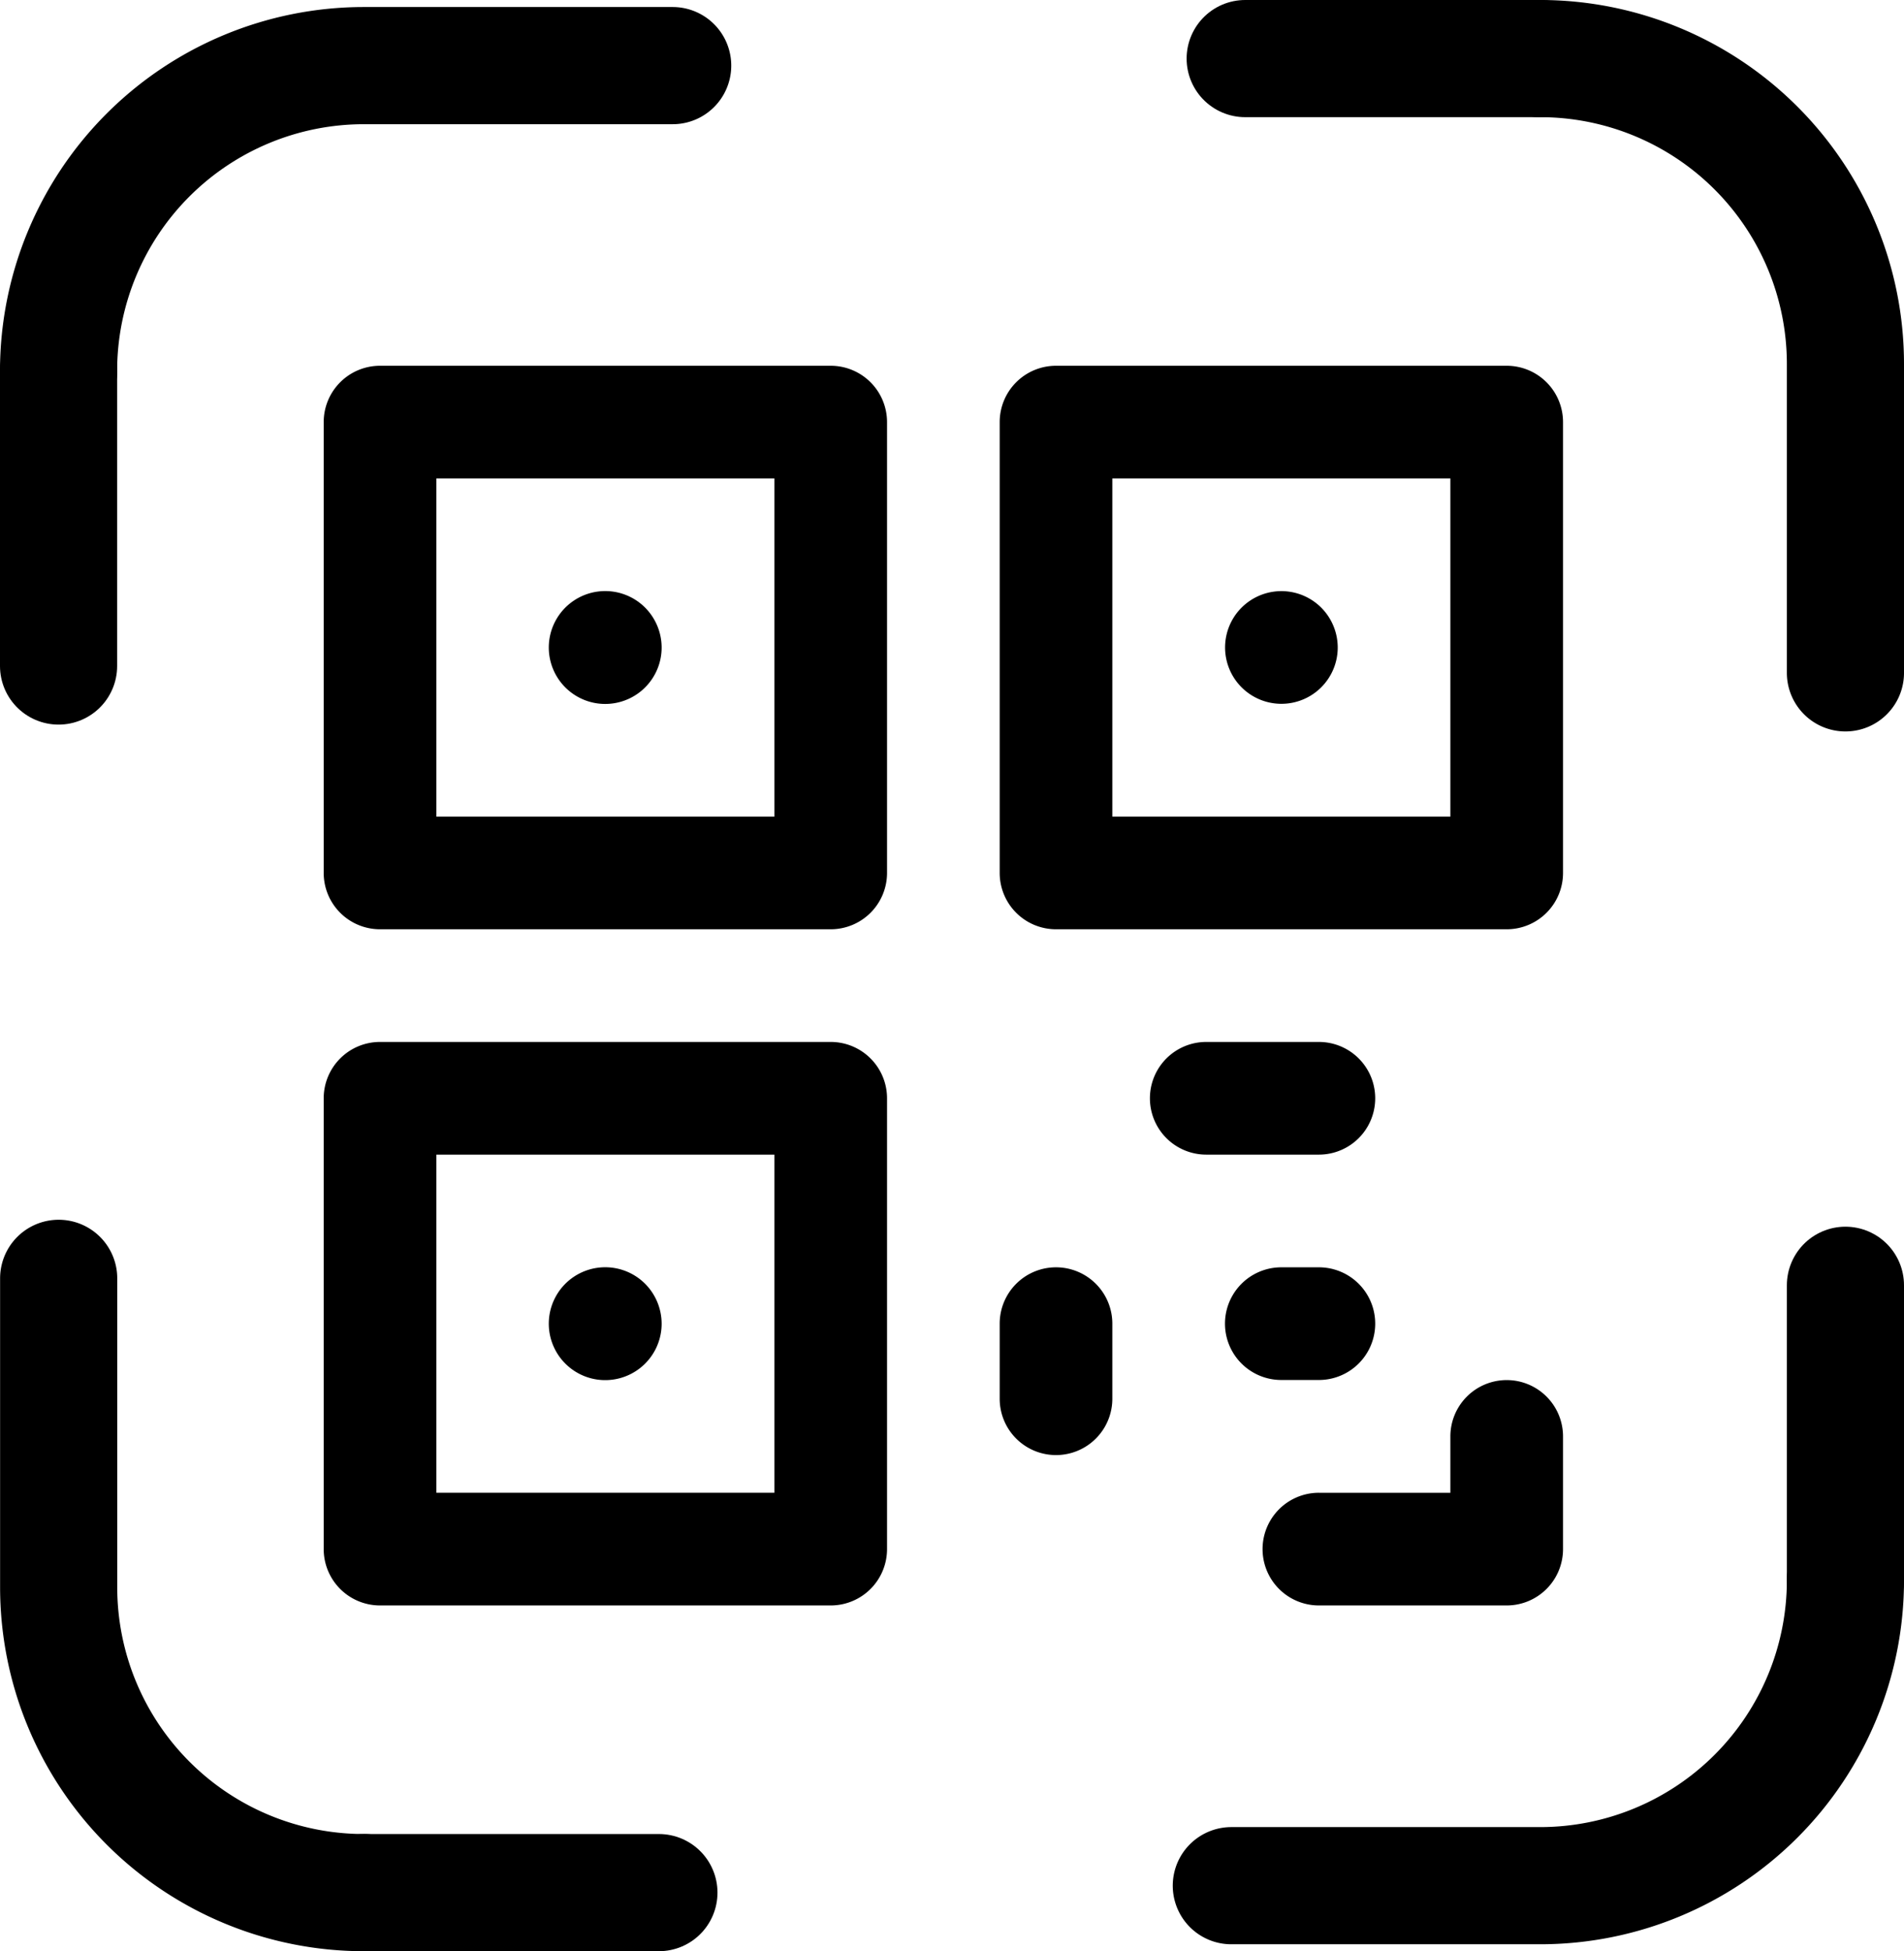 <svg xmlns="http://www.w3.org/2000/svg" width="19.505" height="19.983" viewBox="0 0 19.505 19.983"><g transform="translate(-405.754 233.753)"><g transform="translate(406.354 -233.153)"><g transform="translate(2.716 3.146)"><g transform="translate(2.308 2.308)"><path d="M94.077,93.26a.578.578,0,1,0,.169.408A.582.582,0,0,0,94.077,93.26Z" transform="translate(-93.092 -93.091)"/></g><g transform="translate(0 0)"><path d="M5.194,0H.577A.577.577,0,0,0,0,.577V5.194a.577.577,0,0,0,.577.577H5.194a.577.577,0,0,0,.577-.577V.577A.577.577,0,0,0,5.194,0ZM4.617,4.617H1.154V1.154H4.617V4.617Z" transform="translate(0 0)"/></g><g transform="translate(9.234 2.308)"><path d="M373.35,93.26a.577.577,0,1,0,.169.408A.58.58,0,0,0,373.35,93.26Z" transform="translate(-372.365 -93.091)"/></g><g transform="translate(6.925 0)"><path d="M284.466,0h-4.617a.577.577,0,0,0-.577.577V5.194a.577.577,0,0,0,.577.577h4.617a.577.577,0,0,0,.577-.577V.577A.577.577,0,0,0,284.466,0Zm-.577,4.617h-3.463V1.154h3.463Z" transform="translate(-279.272 0)"/></g><g transform="translate(2.308 9.233)"><path d="M94.077,372.533a.578.578,0,1,0,.169.408A.582.582,0,0,0,94.077,372.533Z" transform="translate(-93.092 -372.364)"/></g><g transform="translate(0 6.925)"><path d="M5.194,279.273H.577A.577.577,0,0,0,0,279.85v4.617a.577.577,0,0,0,.577.577H5.194a.577.577,0,0,0,.577-.577V279.85A.577.577,0,0,0,5.194,279.273Zm-.577,4.617H1.154v-3.463H4.617v3.463Z" transform="translate(0 -279.273)"/></g><g transform="translate(9.233 9.233)"><path d="M373.325,372.364h-.385a.577.577,0,1,0,0,1.154h.385a.577.577,0,1,0,0-1.154Z" transform="translate(-372.363 -372.364)"/></g><g transform="translate(9.618 10.388)"><path d="M390.379,418.909a.577.577,0,0,0-.577.577v.577h-1.347a.577.577,0,1,0,0,1.154h1.924a.577.577,0,0,0,.577-.577v-1.154A.577.577,0,0,0,390.379,418.909Z" transform="translate(-387.878 -418.909)"/></g><g transform="translate(6.925 9.233)"><path d="M279.849,372.364a.577.577,0,0,0-.577.577v.769a.577.577,0,1,0,1.154,0v-.769A.577.577,0,0,0,279.849,372.364Z" transform="translate(-279.272 -372.364)"/></g><g transform="translate(8.464 6.925)"><path d="M343.064,279.273H341.91a.577.577,0,0,0,0,1.154h1.154a.577.577,0,1,0,0-1.154Z" transform="translate(-341.333 -279.273)"/></g></g><g transform="translate(0 0.072)"><line y1="3.021" transform="translate(0 3.128)" fill="none" stroke="#000" stroke-linecap="round" stroke-linejoin="round" stroke-width="1.2"/><path d="M375.853-200.088a3.128,3.128,0,0,1,3.128-3.128h3.163" transform="translate(-375.853 203.216)" fill="none" stroke="#000" stroke-linecap="round" stroke-linejoin="round" stroke-width="1.2"/></g><g transform="translate(18.305 18.712) rotate(180)"><line y1="3.021" transform="translate(0 3.128)" fill="none" stroke="#000" stroke-linecap="round" stroke-linejoin="round" stroke-width="1.2"/><path d="M0,3.128A3.128,3.128,0,0,1,3.128,0H6.291" transform="translate(0)" fill="none" stroke="#000" stroke-linecap="round" stroke-linejoin="round" stroke-width="1.2"/></g><g transform="translate(18.305 0) rotate(90)"><line y1="3.021" transform="translate(0 3.128)" fill="none" stroke="#000" stroke-linecap="round" stroke-linejoin="round" stroke-width="1.2"/><path d="M0,3.128A3.128,3.128,0,0,1,3.128,0H6.291" transform="translate(0 0)" fill="none" stroke="#000" stroke-linecap="round" stroke-linejoin="round" stroke-width="1.2"/></g><g transform="translate(0.001 18.783) rotate(-90)"><line y1="3.021" transform="translate(0 3.128)" fill="none" stroke="#000" stroke-linecap="round" stroke-linejoin="round" stroke-width="1.2"/><path d="M0,3.128A3.128,3.128,0,0,1,3.128,0H6.291" transform="translate(0)" fill="none" stroke="#000" stroke-linecap="round" stroke-linejoin="round" stroke-width="1.2"/></g></g></g></svg>